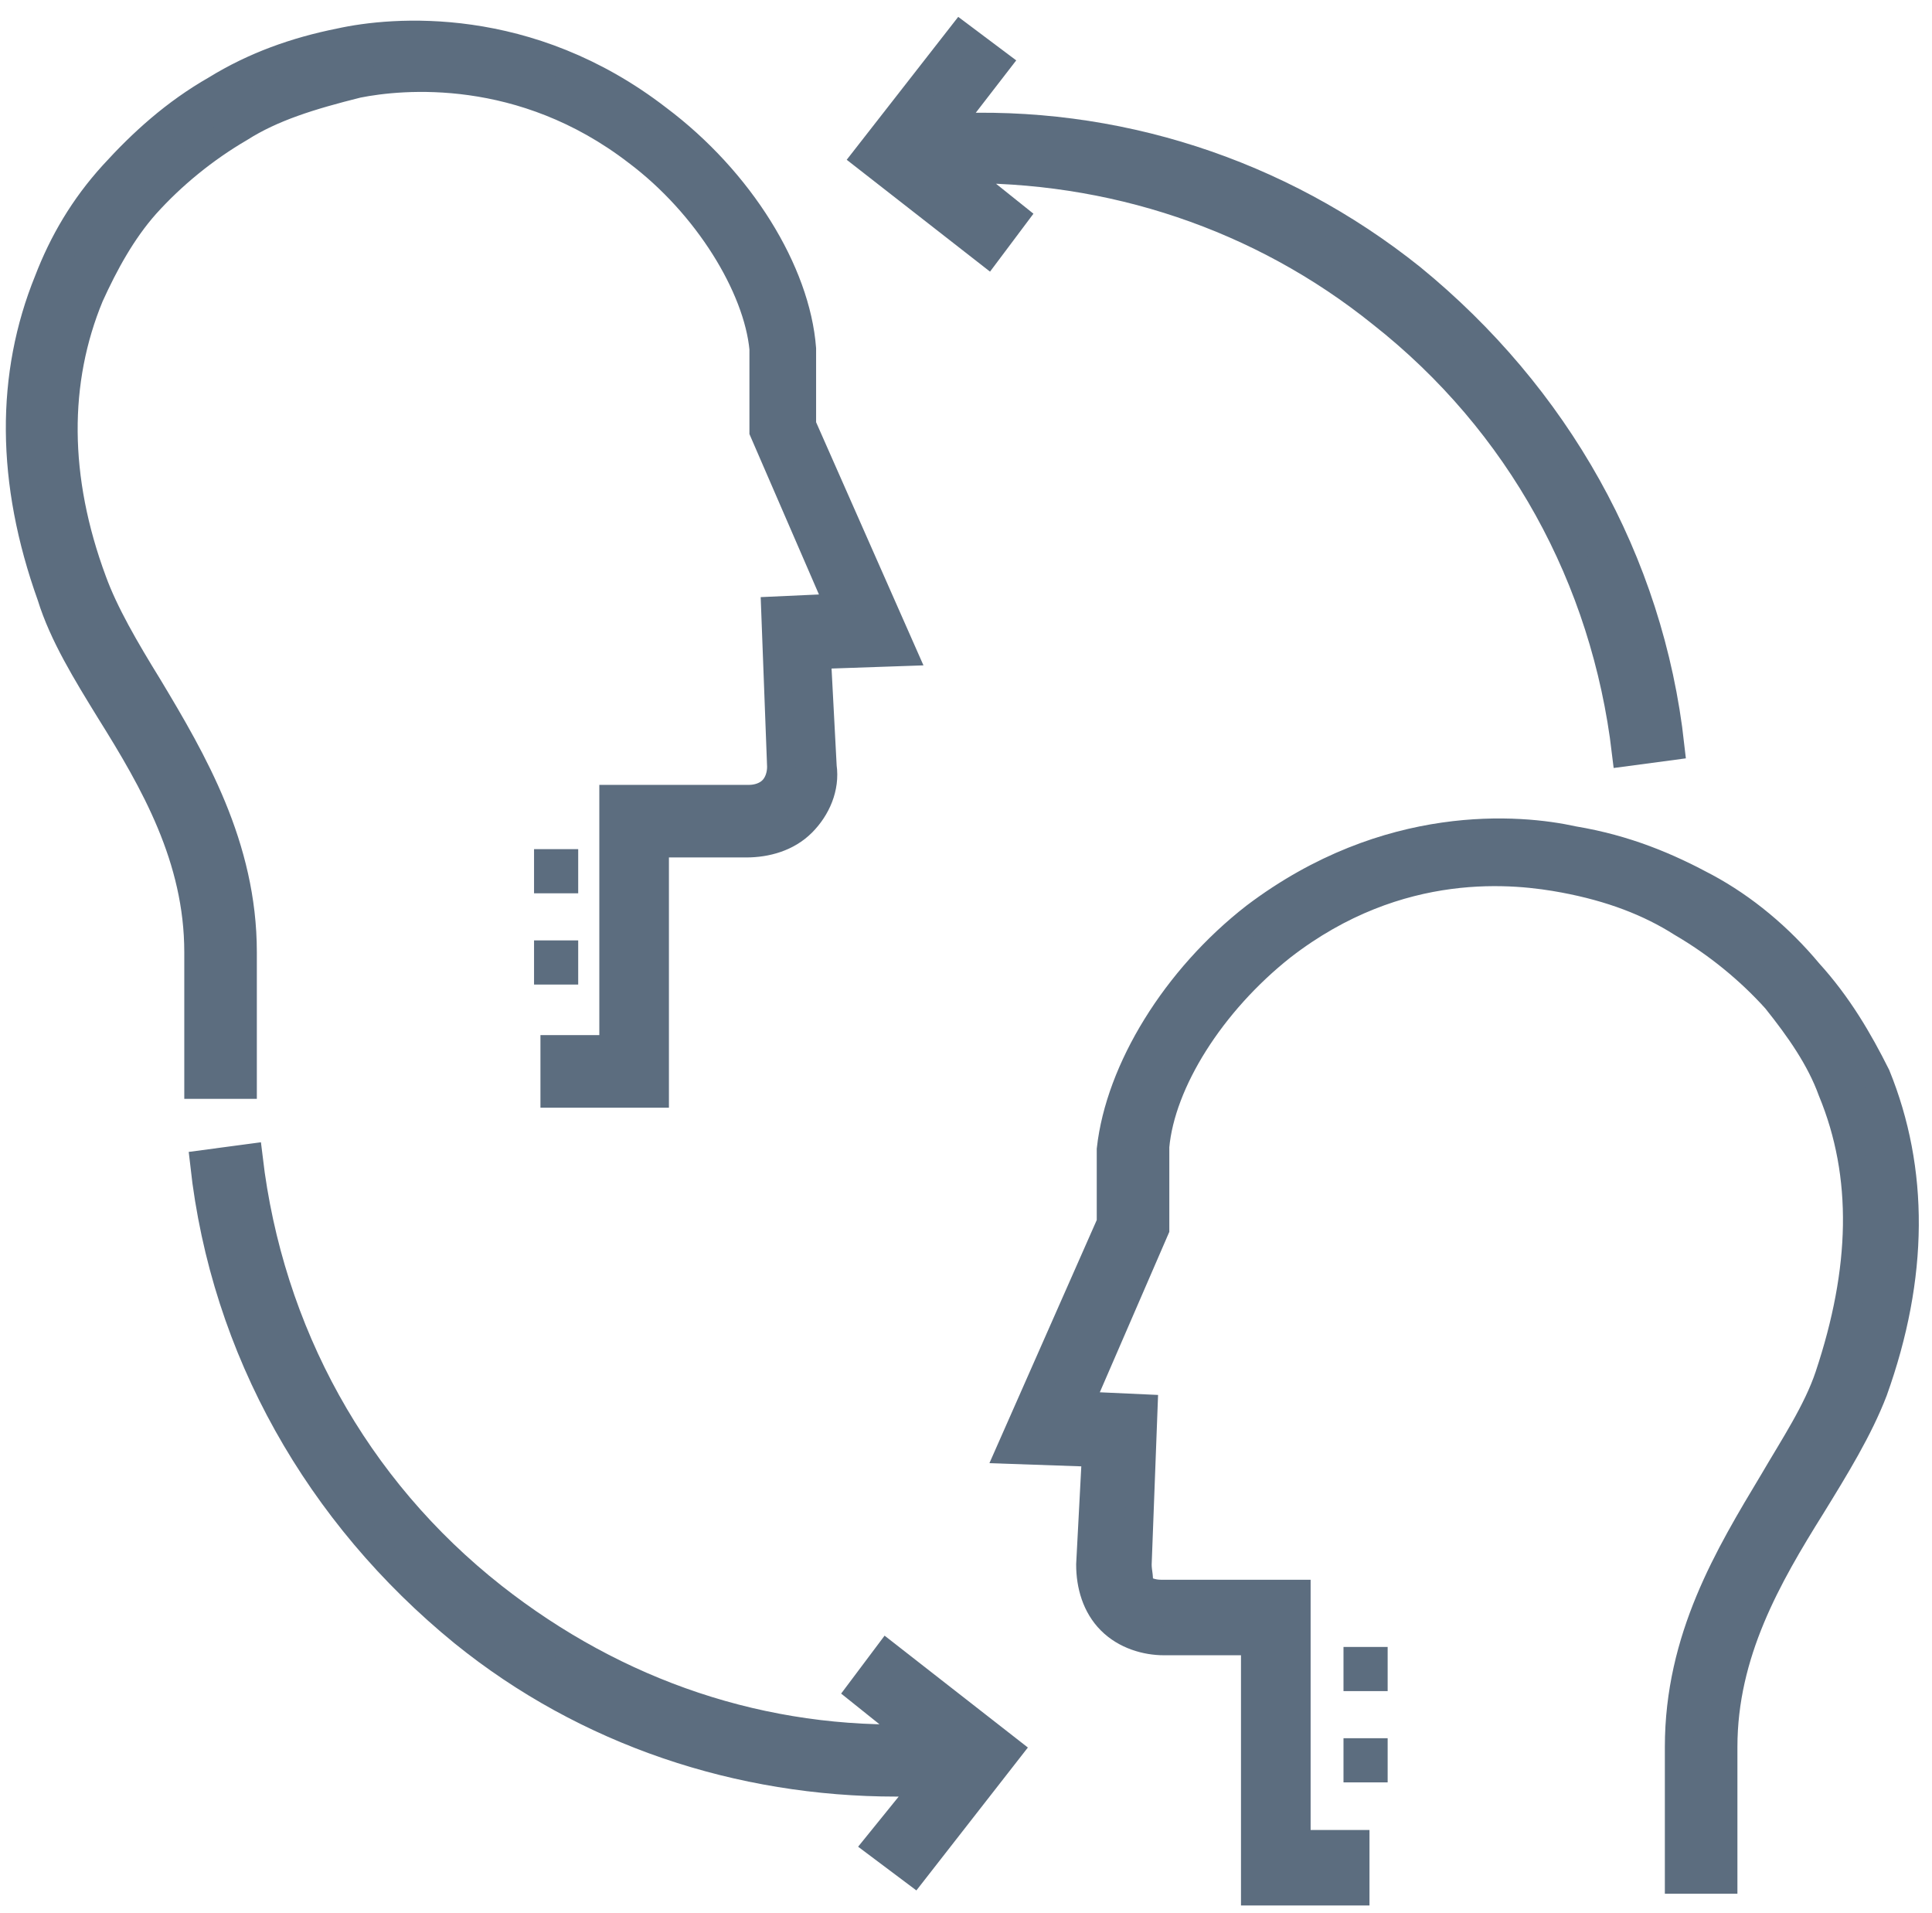 <?xml version="1.0" encoding="UTF-8"?>
<svg width="102px" height="101px" viewBox="0 0 102 101" version="1.1" xmlns="http://www.w3.org/2000/svg" xmlns:xlink="http://www.w3.org/1999/xlink">
    <!-- Generator: Sketch 50.2 (55047) - http://www.bohemiancoding.com/sketch -->
    <title>icon/communicator</title>
    <desc>Created with Sketch.</desc>
    <defs></defs>
    <g id="Page-1" stroke="none" stroke-width="1" fill="none" fill-rule="evenodd">
        <g id="Desktop-HD" transform="translate(-744, -1074)" fill="#5C6D7F" fill-rule="nonzero">
            <g id="icon/communicator" transform="translate(745, 1075)">
                <path d="M94.483,50.35 C92.929,48.485 91.064,46.931 89.044,45.843 C87.024,44.755 84.848,43.823 82.051,43.357 C79.254,42.735 72.261,42.113 65.268,47.397 C61.072,50.66 58.12,55.478 57.653,59.674 L57.653,63.559 L52.37,75.524 L56.876,75.68 L56.566,81.585 C56.566,82.673 56.876,83.761 57.653,84.538 C58.43,85.315 59.518,85.625 60.451,85.625 L65.268,85.625 L65.268,98.834 L70.552,98.834 L70.552,96.348 L67.444,96.348 L67.444,83.139 L60.295,83.139 C59.829,83.139 59.363,82.984 59.052,82.673 C59.207,82.362 59.052,82.051 59.052,81.585 L59.363,73.349 L55.944,73.193 L59.984,63.869 L59.984,59.518 C60.295,56.099 62.937,51.904 66.667,48.951 C72.883,44.134 79.099,44.911 81.585,45.377 C84.071,45.843 86.092,46.62 87.801,47.708 C89.666,48.796 91.375,50.194 92.774,51.748 C94.017,53.302 95.105,54.856 95.726,56.566 C97.591,61.072 97.436,66.045 95.571,71.639 C94.949,73.504 93.706,75.369 92.618,77.234 C90.287,81.119 87.646,85.47 87.646,91.22 L87.646,98.213 L89.977,98.213 L89.977,91.22 C89.977,86.247 92.308,82.207 94.639,78.477 C95.882,76.457 97.125,74.437 97.902,72.416 C100.078,66.356 100.078,60.761 98.057,55.789 C97.125,53.924 96.037,52.059 94.483,50.35 Z" id="Shape" stroke="#5C6D7F" stroke-width="1.5"></path>
                <rect id="Rectangle-path" x="69.93" y="90.754" width="2.331" height="2.331"></rect>
                <rect id="Rectangle-path" x="69.93" y="85.936" width="2.331" height="2.331"></rect>
                <path d="M4.817,36.519 C7.148,40.249 9.479,44.289 9.479,49.262 L9.479,56.255 L11.81,56.255 L11.81,49.262 C11.81,43.667 9.169,39.161 6.838,35.276 C5.594,33.256 4.507,31.391 3.885,29.681 C1.865,24.242 1.865,19.114 3.73,14.608 C4.507,12.898 5.439,11.189 6.682,9.79 C8.081,8.236 9.79,6.838 11.655,5.75 C13.364,4.662 15.385,4.04 17.871,3.419 C20.202,2.953 26.573,2.331 32.634,6.993 C36.364,9.79 39.005,14.141 39.316,17.405 L39.316,21.756 L43.357,31.08 L39.938,31.235 L40.249,39.472 C40.249,39.938 40.093,40.404 39.782,40.715 C39.472,41.026 39.005,41.181 38.539,41.181 L31.391,41.181 L31.391,54.39 L28.283,54.39 L28.283,56.721 L33.566,56.721 L33.566,43.512 L38.384,43.512 C39.472,43.512 40.559,43.201 41.336,42.424 C42.113,41.647 42.58,40.559 42.424,39.472 L42.113,33.566 L46.62,33.411 L41.336,21.445 L41.336,17.405 C41.026,13.364 38.073,8.547 33.722,5.284 C26.884,3.99680289e-15 19.736,0.622 16.939,1.243 C14.608,1.709 12.432,2.486 10.412,3.73 C8.236,4.973 6.527,6.527 4.973,8.236 C3.419,9.946 2.331,11.81 1.554,13.831 C-0.466,18.803 -0.466,24.398 1.709,30.458 C2.331,32.479 3.574,34.499 4.817,36.519 Z" id="Shape" stroke="#5C6D7F" stroke-width="1.5"></path>
                <rect id="Rectangle-path" x="27.195" y="48.64" width="2.331" height="2.331"></rect>
                <rect id="Rectangle-path" x="27.195" y="43.823" width="2.331" height="2.331"></rect>
                <path d="M52.525,10.412 L49.417,7.925 C57.653,7.77 65.579,10.412 71.95,15.54 C79.254,21.29 83.761,29.526 84.848,38.695 L87.179,38.384 C86.092,28.594 81.119,19.891 73.504,13.675 C66.511,8.081 57.809,5.284 48.951,5.75 L51.593,2.331 L49.728,0.932 L44.755,7.304 L51.127,12.277 L52.525,10.412 Z" id="Shape" stroke="#5C6D7F" stroke-width="1.5"></path>
                <path d="M44.444,88.267 L47.552,90.754 C39.316,91.064 31.546,88.423 25.019,83.294 C17.716,77.545 13.209,69.308 12.121,60.14 L9.79,60.451 C10.878,70.241 15.851,78.943 23.465,85.159 C29.992,90.443 38.073,93.085 46.309,93.085 C46.931,93.085 47.397,93.085 48.019,93.085 L45.377,96.348 L47.242,97.747 L52.214,91.375 L45.843,86.402 L44.444,88.267 Z" id="Shape" stroke="#5C6D7F" stroke-width="1.5"></path>
            </g>
        </g>
    </g>
</svg>